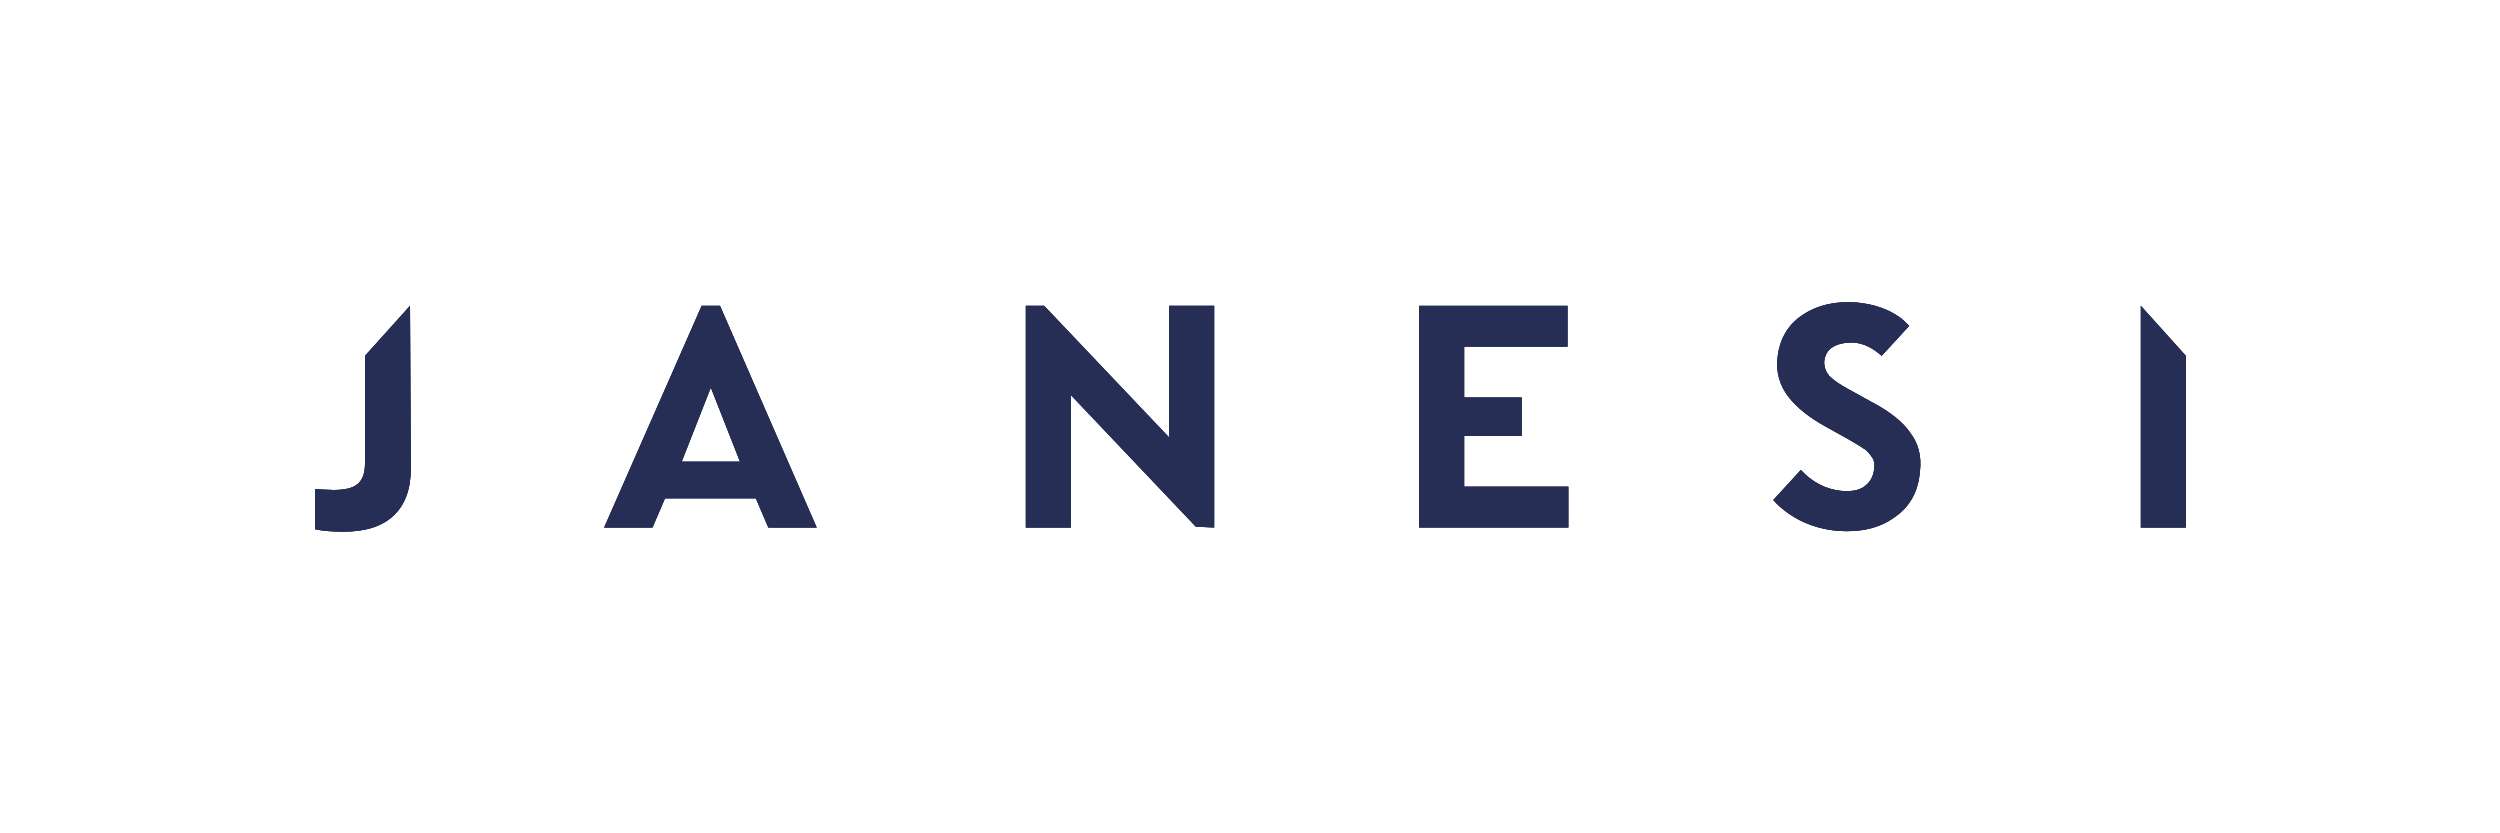 <?xml version="1.0" encoding="utf-8"?>
<!-- Generator: Adobe Illustrator 24.0.1, SVG Export Plug-In . SVG Version: 6.00 Build 0)  -->
<svg version="1.1" id="Layer_1" xmlns="http://www.w3.org/2000/svg" xmlns:xlink="http://www.w3.org/1999/xlink" x="0px" y="0px"
	 viewBox="0 0 300 100" style="enable-background:new 0 0 300 100;" xml:space="preserve">
<style type="text/css">
	.st0{fill:#262E55;}
	.st1{fill:#E0EAEA;}
</style>
<g>
	<polygon class="st0" points="145.7,36.7 145.7,63.3 143.5,63.2 128.5,47.4 128.5,63.3 123.1,63.3 123.1,36.7 125.3,36.7 
		140.3,52.5 140.3,36.7 	"/>
	<polygon class="st0" points="188.1,41.6 175.7,41.6 175.7,47.7 182.6,47.7 182.6,52.3 175.7,52.3 175.7,58.4 188.2,58.4 
		188.2,63.3 170.3,63.3 170.3,36.7 188.1,36.7 	"/>
	<polygon class="st0" points="262.3,42.7 262.3,63.3 256.9,63.3 256.9,36.7 256.9,36.7 	"/>
	<path class="st0" d="M86.4,36.7h-2.2L72.5,63.3h5.8l1.5-3.5h10.9l1.5,3.5h5.8L86.4,36.7z M81.8,55.4l3.5-8.9l3.5,8.9H81.8z"/>
	<path class="st0" d="M49.2,36.7l-5.4,6v12.9c0,1.2-0.3,2-0.9,2.5c-0.6,0.5-1.6,0.7-2.9,0.7c-0.3,0-2.2-0.1-2.2-0.1l0,4.8
		c1.2,0.3,3.2,0.3,3.4,0.3c2.6,0,4.6-0.6,6-1.9c1.4-1.3,2.1-3.2,2.1-5.7L49.2,36.7L49.2,36.7z"/>
	<path class="st0" d="M224.7,48.3l-2.9-1.6c-1.1-0.6-1.8-1.1-2.3-1.6c-0.4-0.5-0.6-1-0.6-1.7c0.1-0.8,0.4-1.4,1.1-1.8
		c0.7-0.4,1.5-0.5,2.4-0.5c1.3,0.1,2.4,0.7,3.4,1.6l3.3-3.6c-0.3-0.3-0.7-0.7-1.1-1c-1.4-1-3.1-1.6-5.2-1.8
		c-2.5-0.2-4.7,0.3-6.5,1.5c-1.8,1.2-2.8,3-3,5.2c-0.2,1.7,0.3,3.3,1.3,4.6c1,1.3,2.5,2.5,4.5,3.6l2.7,1.5c0.8,0.5,1.4,0.8,1.8,1.1
		c0.4,0.2,0.7,0.6,1,1c0.3,0.4,0.4,0.9,0.3,1.5c-0.1,0.9-0.5,1.6-1.2,2.1c-0.7,0.5-1.7,0.6-2.8,0.5c-1.8-0.2-3.4-1-4.8-2.5l-3.3,3.6
		c0.5,0.6,1.1,1.1,1.8,1.6c1.7,1.2,3.7,1.9,5.9,2.1c2.7,0.2,5-0.3,6.8-1.6c1.9-1.3,2.9-3.1,3.1-5.6c0.2-1.8-0.2-3.3-1.2-4.6
		C228.4,50.7,226.8,49.4,224.7,48.3"/>
</g>
<g>
	<polygon class="st0" points="145.7,36.7 145.7,63.3 143.5,63.2 128.5,47.4 128.5,63.3 123.1,63.3 123.1,36.7 125.3,36.7 
		140.3,52.5 140.3,36.7 	"/>
	<polygon class="st0" points="188.1,41.6 175.7,41.6 175.7,47.7 182.6,47.7 182.6,52.3 175.7,52.3 175.7,58.4 188.2,58.4 
		188.2,63.3 170.3,63.3 170.3,36.7 188.1,36.7 	"/>
	<polygon class="st0" points="262.3,42.7 262.3,63.3 256.9,63.3 256.9,36.7 256.9,36.7 	"/>
	<path class="st0" d="M86.4,36.7h-2.2L72.5,63.3h5.8l1.5-3.5h10.9l1.5,3.5h5.8L86.4,36.7z M81.8,55.4l3.5-8.9l3.5,8.9H81.8z"/>
	<path class="st0" d="M49.2,36.7l-5.4,6v12.9c0,1.2-0.3,2-0.9,2.5c-0.6,0.5-1.6,0.7-2.9,0.7c-0.3,0-2.2-0.1-2.2-0.1l0,4.8
		c1.2,0.3,3.2,0.3,3.4,0.3c2.6,0,4.6-0.6,6-1.9c1.4-1.3,2.1-3.2,2.1-5.7L49.2,36.7L49.2,36.7z"/>
	<path class="st0" d="M224.7,48.3l-2.9-1.6c-1.1-0.6-1.8-1.1-2.3-1.6c-0.4-0.5-0.6-1-0.6-1.7c0.1-0.8,0.4-1.4,1.1-1.8
		c0.7-0.4,1.5-0.5,2.4-0.5c1.3,0.1,2.4,0.7,3.4,1.6l3.3-3.6c-0.3-0.3-0.7-0.7-1.1-1c-1.4-1-3.1-1.6-5.2-1.8
		c-2.5-0.2-4.7,0.3-6.5,1.5c-1.8,1.2-2.8,3-3,5.2c-0.2,1.7,0.3,3.3,1.3,4.6c1,1.3,2.5,2.5,4.5,3.6l2.7,1.5c0.8,0.5,1.4,0.8,1.8,1.1
		c0.4,0.2,0.7,0.6,1,1c0.3,0.4,0.4,0.9,0.3,1.5c-0.1,0.9-0.5,1.6-1.2,2.1c-0.7,0.5-1.7,0.6-2.8,0.5c-1.8-0.2-3.4-1-4.8-2.5l-3.3,3.6
		c0.5,0.6,1.1,1.1,1.8,1.6c1.7,1.2,3.7,1.9,5.9,2.1c2.7,0.2,5-0.3,6.8-1.6c1.9-1.3,2.9-3.1,3.1-5.6c0.2-1.8-0.2-3.3-1.2-4.6
		C228.4,50.7,226.8,49.4,224.7,48.3"/>
</g>
<g>
	<polygon class="st0" points="145.7,36.7 145.7,63.3 143.5,63.2 128.5,47.4 128.5,63.3 123.1,63.3 123.1,36.7 125.3,36.7 
		140.3,52.5 140.3,36.7 	"/>
	<polygon class="st0" points="188.1,41.6 175.7,41.6 175.7,47.7 182.6,47.7 182.6,52.3 175.7,52.3 175.7,58.4 188.2,58.4 
		188.2,63.3 170.3,63.3 170.3,36.7 188.1,36.7 	"/>
	<polygon class="st0" points="262.3,42.7 262.3,63.3 256.9,63.3 256.9,36.7 256.9,36.7 	"/>
	<path class="st0" d="M86.4,36.7h-2.2L72.5,63.3h5.8l1.5-3.5h10.9l1.5,3.5h5.8L86.4,36.7z M81.8,55.4l3.5-8.9l3.5,8.9H81.8z"/>
	<path class="st0" d="M49.2,36.7l-5.4,6v12.9c0,1.2-0.3,2-0.9,2.5c-0.6,0.5-1.6,0.7-2.9,0.7c-0.3,0-2.2-0.1-2.2-0.1l0,4.8
		c1.2,0.3,3.2,0.3,3.4,0.3c2.6,0,4.6-0.6,6-1.9c1.4-1.3,2.1-3.2,2.1-5.7L49.2,36.7L49.2,36.7z"/>
	<path class="st0" d="M224.7,48.3l-2.9-1.6c-1.1-0.6-1.8-1.1-2.3-1.6c-0.4-0.5-0.6-1-0.6-1.7c0.1-0.8,0.4-1.4,1.1-1.8
		c0.7-0.4,1.5-0.5,2.4-0.5c1.3,0.1,2.4,0.7,3.4,1.6l3.3-3.6c-0.3-0.3-0.7-0.7-1.1-1c-1.4-1-3.1-1.6-5.2-1.8
		c-2.5-0.2-4.7,0.3-6.5,1.5c-1.8,1.2-2.8,3-3,5.2c-0.2,1.7,0.3,3.3,1.3,4.6c1,1.3,2.5,2.5,4.5,3.6l2.7,1.5c0.8,0.5,1.4,0.8,1.8,1.1
		c0.4,0.2,0.7,0.6,1,1c0.3,0.4,0.4,0.9,0.3,1.5c-0.1,0.9-0.5,1.6-1.2,2.1c-0.7,0.5-1.7,0.6-2.8,0.5c-1.8-0.2-3.4-1-4.8-2.5l-3.3,3.6
		c0.5,0.6,1.1,1.1,1.8,1.6c1.7,1.2,3.7,1.9,5.9,2.1c2.7,0.2,5-0.3,6.8-1.6c1.9-1.3,2.9-3.1,3.1-5.6c0.2-1.8-0.2-3.3-1.2-4.6
		C228.4,50.7,226.8,49.4,224.7,48.3"/>
</g>
</svg>
